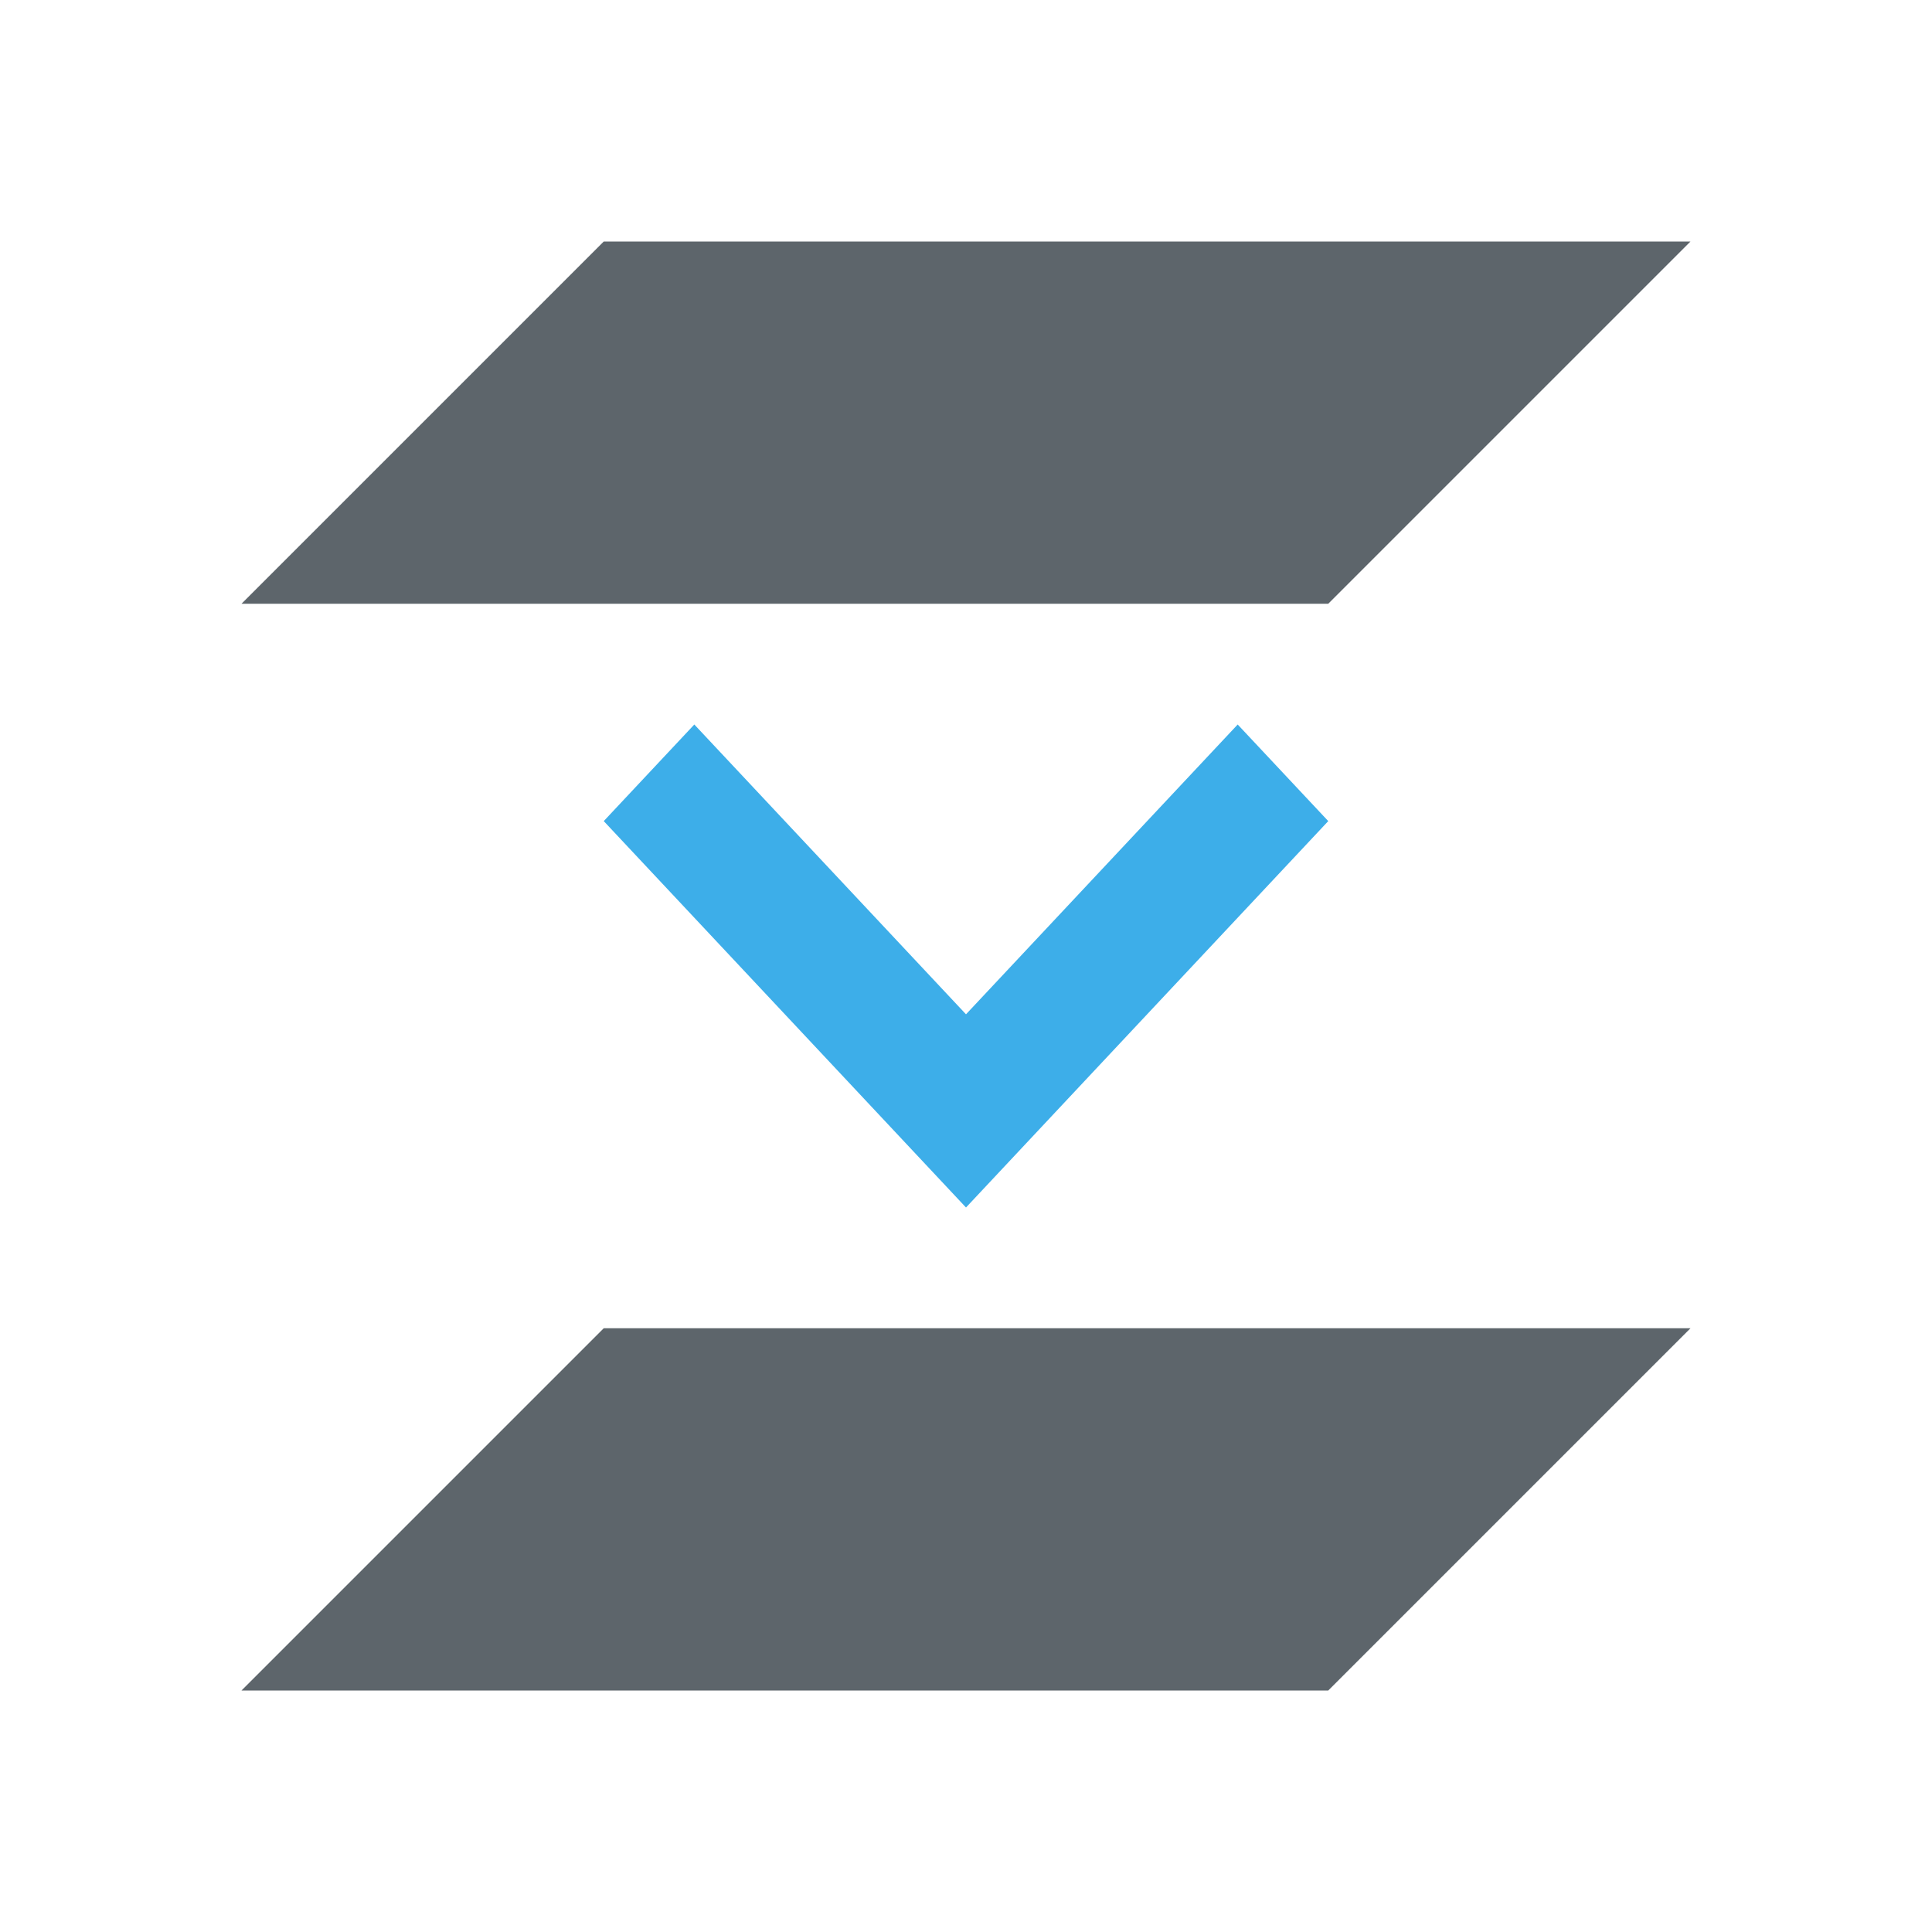 <svg xmlns="http://www.w3.org/2000/svg" viewBox="0 0 16 16"><defs id="defs3051"><style id="current-color-scheme" type="text/css">.ColorScheme-Text{color:#5d656b}.ColorScheme-Highlight{color:#3daee9}</style></defs><path style="fill:currentColor;fill-opacity:1;stroke:none" d="M 5,2 2,5 11,5 14,2 5,2 Z m 0,9 -3,3 9,0 3,-3 -9,0 z" class="ColorScheme-Text"/><path style="fill:currentColor;fill-opacity:1;stroke:none" d="M 11,6.8 8,10 5,6.8 5.75,6 8,8.4 10.25,6 Z" class="ColorScheme-Highlight"/></svg>